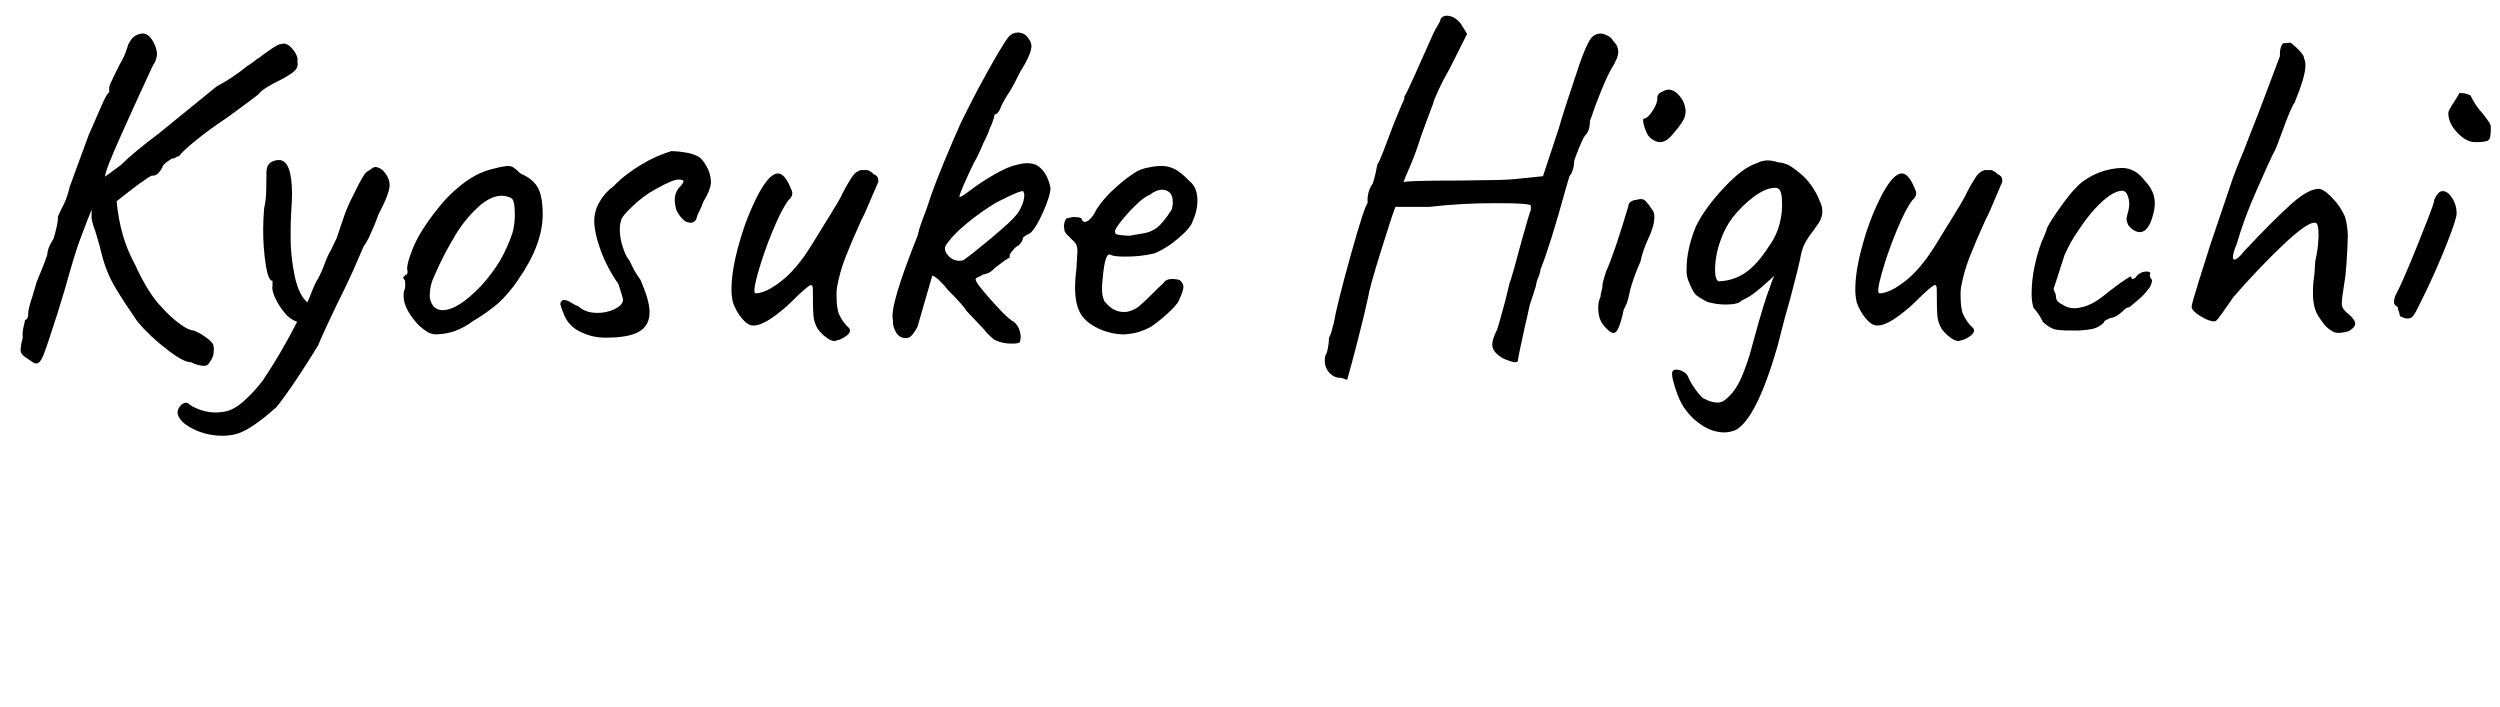 <svg xmlns="http://www.w3.org/2000/svg" xmlns:xlink="http://www.w3.org/1999/xlink" width="1361" height="385" viewBox="0 0 1361 385">
  <defs>
    <clipPath id="Kyosuke-clip-path">
      <path id="Kyosuke_clip" d="M160.85,38.08Q159.2,40,153.64,43q-11.4,5.58-12.92,8.36c-.84.67-2.74,2.11-5.69,4.3s-6.63,4.9-11,8.1q-9.88,6.58-17.09,12.41T97.43,85a3.68,3.68,0,0,0-1.9.76,2.25,2.25,0,0,1-1.89.5,25,25,0,0,0-2.28,1.52,11.62,11.62,0,0,0-2.53,2.28A13.09,13.09,0,0,1,86.42,94a4.34,4.34,0,0,1-3.92,1.64q-4.81,2.53-19,13.92,1.77,19.5,9.87,34.18,7.35,16.22,14.94,23.8a62.46,62.46,0,0,0,10,9.11c3.12,2.2,5.53,3.29,7.21,3.29a28.48,28.48,0,0,1,6.33,3.55c2.7,1.86,4.14,3.37,4.31,4.56a5.42,5.42,0,0,1,.25,2q0,3.79-1.27,5.57a17.28,17.28,0,0,1-1.77,2.66,3.17,3.17,0,0,1-2.53.89,16,16,0,0,1-6.83-2q-4.06.26-13.93-7.59A98.31,98.31,0,0,1,74.9,175.17q-6.84-9.88-11.77-18a66.38,66.38,0,0,1-7.47-17.72q-1-4.56-3.8-13.67a35.87,35.87,0,0,1-2-6.84v-4.81l-3,7.6c-.17.5-1.23,3.29-3.16,8.35s-4.69,14-8.23,26.84l-4,13.16q-5.84,18.22-7.72,23c-1.27,3.2-2.58,4.81-3.93,4.81a5.18,5.18,0,0,1-2.66-1.14c-1.1-.76-1.9-1.31-2.4-1.64a10.66,10.66,0,0,1-2.79-2.28,4.16,4.16,0,0,1-.76-2.54A28.07,28.07,0,0,1,12.37,184a19.54,19.54,0,0,1,.51-6.33,28.26,28.26,0,0,0,.76-3.55c1.17,0,1.77-1.35,1.77-4.05q0-2,2.28-8.86L20,153.39l3-7.34a74.92,74.92,0,0,0,2.79-7.59c0-2.2,1.09-5,3.29-8.36a63.72,63.72,0,0,0,1.77-6.58,28.71,28.71,0,0,0,.76-5.82q.51-1.28,2.78-5.83a39.75,39.75,0,0,0,3.3-9.11,14.7,14.7,0,0,1,.88-2.79c.42-1,.89-2.27,1.39-3.79l8.36-22.79,3.8-8.61q.5-1.26,3.41-7.84t3.93-6.59V47.57c0-.67.92-2.87,2.78-6.58l3-6.08a34.89,34.89,0,0,0,3.17-6.45c.76-2.11,1.22-3.51,1.39-4.18.16-.34.5-.93,1-1.77a11.77,11.77,0,0,1,1.77-2.28,8.93,8.93,0,0,1,5.07-2q3.54,0,6.07,5.07a14.44,14.44,0,0,1,1.77,6.32,11.91,11.91,0,0,1-2.27,6.08q-8.61,18.48-17.35,38T57.18,96.18l8.61-6.33q6.57-6.59,21-17.47l31.14-25.32a101.52,101.52,0,0,0,16.71-11.14,32.27,32.27,0,0,0,4-2.78,14.19,14.19,0,0,1,2.53-1.77c1-.85,3-2.32,6.08-4.43s5-3.08,5.82-2.92c1.85-.84,3.88,0,6.08,2.54s3.12,4.89,2.78,7.09A4.94,4.94,0,0,1,160.85,38.08Z" fill="none"/>
    </clipPath>
    <clipPath id="Kyosuke-clip-path-2">
      <path id="Kyosuke_y_clip" d="M212.11,100.73q0,4.56-6.07,16a107.78,107.78,0,0,1-4.43,10.89,37,37,0,0,1-3.67,6.58l-5.83,13.42q-3.8,8.35-9.36,19.49-6.84,14.19-9.62,21l-3.29,5.31q-12.68,20.25-19.5,28.36-13.92,12.39-21.52,14.43a27,27,0,0,1-7.85,1,35.49,35.49,0,0,1-15.82-3.67q-7.45-3.68-8.48-8.48a5.13,5.13,0,0,1,1.27-3.8,4.2,4.2,0,0,1,3.29-2,2.38,2.38,0,0,1,2,1,23.31,23.31,0,0,0,6,2.91,25.18,25.18,0,0,0,8.48,1.39,31.75,31.75,0,0,0,4.81-.5q5.07-1,10.64-6.08a80,80,0,0,0,10.12-11.14,318.19,318.19,0,0,0,18.48-31.64,14.38,14.38,0,0,1-6.83-4.94,34.15,34.15,0,0,1-5.19-8.23q-1.91-4.31-1.39-6.33v-2.78q-2.28,0-3.67-8.61a126.41,126.41,0,0,1-1.4-20q0-4.31.51-10.89a46.66,46.66,0,0,0,1.14-10c.08-4,.12-6.54.12-7.72v-1a10.31,10.31,0,0,1,.64-4.31,6.05,6.05,0,0,1,2.15-2.27,8.93,8.93,0,0,1,4.05-1q7.08,0,7.09,18.74c0,1.86-.17,5.48-.51,10.88-.17,2.37-.25,5.91-.25,10.64a106.72,106.72,0,0,0,2.28,23.29q2.28,10.13,6.83,13.92l1.52-3.54q2.79-7.35,4.31-9.37a69.91,69.91,0,0,0,4.05-9.37,31.62,31.62,0,0,1,2.78-5.82l3.29-6.84,3.29-9.74a84.15,84.15,0,0,1,5.57-13.29q1-2,3-6a50.44,50.44,0,0,1,3.29-5.7,5.86,5.86,0,0,1,2.79-2.28c1.35-1.18,2.44-1.77,3.29-1.77a8.89,8.89,0,0,1,3.54,1.52Q212.11,96.43,212.11,100.73Z" fill="none"/>
    </clipPath>
    <clipPath id="Kyosuke-clip-path-3">
      <path id="Kyosuke_y_clip-2" data-name="Kyosuke_y_clip" d="M233.12,181a37.5,37.5,0,0,1-5.06-3.8q-8.35-8.87-8.35-16.2a8.83,8.83,0,0,1,.25-2.53,7.44,7.44,0,0,0,.63-3.55c-.09-1.18-.12-1.94-.12-2.28-.68-.67-1-1.14-1-1.39a1,1,0,0,1,.51-.76,2.39,2.39,0,0,0,.76-.89c1,0,1.35-.92,1-2.78q-.51-2,2-9A61.38,61.38,0,0,1,230.09,125a115.89,115.89,0,0,1,8.22-11.39,70.29,70.29,0,0,1,9.75-10.38A58.65,58.65,0,0,1,259,95.42a41.82,41.82,0,0,1,10.63-3.8,35.48,35.48,0,0,1,6.84-1.27,5.79,5.79,0,0,1,3.16.89,24,24,0,0,1,3.67,3.17q6.84,3,9.49,7.72t2.66,14.55q0,16.47-13.42,35.7a71.62,71.62,0,0,1-10.88,12.79,97.92,97.92,0,0,1-13.42,9.49,42.53,42.53,0,0,1-9.75,5.44,32.86,32.86,0,0,1-10,1.9A9.77,9.77,0,0,1,233.12,181ZM272,142.25a84,84,0,0,0,7-15.44,37.3,37.3,0,0,0,1.26-10.38q0-7.59-2-8.61a11.3,11.3,0,0,0-5.07-1.26q-5.56,0-11.64,5.06a68.55,68.55,0,0,0-13.17,15.57,182.94,182.94,0,0,0-11.89,22.91,24.07,24.07,0,0,0-2.54,10.38,9.24,9.24,0,0,0,1.9,6.08,6.41,6.41,0,0,0,5.19,2.28q8.35,0,21.27-13.67A89,89,0,0,0,272,142.25Z" fill="none"/>
    </clipPath>
    <clipPath id="Kyosuke-clip-path-4">
      <path id="Kyosuke_s_clip" d="M315.15,180.23a17.13,17.13,0,0,1-8.36-9.62,35.73,35.73,0,0,1-1.77-5.07,2.44,2.44,0,0,1,1.77-2.27,8.12,8.12,0,0,1,4.18,1.52,19.36,19.36,0,0,0,3.93,2c2.53,2.37,6,3.54,10.38,3.54a20.93,20.93,0,0,0,9.24-2q4.17-2,4.68-4.81c0-.84-.85-3.8-2.53-8.86a80.5,80.5,0,0,1-9.75-18.61q-3.42-9.5-3.42-16.08a20.42,20.42,0,0,1,2.79-9.87,26.43,26.43,0,0,1,7.59-8.61,72.28,72.28,0,0,1,15.32-11.9,69.17,69.17,0,0,1,16.33-7.34A46.34,46.34,0,0,1,373,83a21,21,0,0,1,6.2,1.77c1.85.68,3.63,2.54,5.32,5.57A17.91,17.91,0,0,1,387.05,99q0,4-4.31,11.14a30.39,30.39,0,0,1-2,4.81,13.44,13.44,0,0,0-1.52,3.8,3.44,3.44,0,0,1-3.29,2.53,6.31,6.31,0,0,1-4.43-2.15,15.75,15.75,0,0,1-3.42-5.19,22.18,22.18,0,0,1-.76-5.32,10.8,10.8,0,0,1,2-6.07q2.78-2.79,2.78-3.8c0-.67-.93-1-2.78-1q-3,0-11.65,4.81A57.28,57.28,0,0,0,344,112.63q-4.56,4.31-5.57,6.46a15.73,15.73,0,0,0-1,6.45,30.28,30.28,0,0,0,1.64,9c1.1,3.46,2.24,5.79,3.42,7,.34.68,1.05,2.12,2.15,4.31a42,42,0,0,0,3.93,6.33q5.06,11.38,5.06,17.72,0,7.35-5.7,10.63t-17.84,3.29A30.12,30.12,0,0,1,315.15,180.23Z" fill="none"/>
    </clipPath>
    <clipPath id="Kyosuke-clip-path-5">
      <path id="Kyosuke_u_clip" d="M451,184.53a22.1,22.1,0,0,1-5.7-5.31,16.2,16.2,0,0,1-2.4-6.84q-.39-3.54-.38-14.68c0-1.69-.34-2.53-1-2.53-.51,0-1.69.8-3.55,2.4s-4.14,3.76-6.83,6.46a80.66,80.66,0,0,1-12.16,9.87q-5.56,3.54-9.11,3.29-2.79,0-5.95-3.8a28.19,28.19,0,0,1-4.94-8.86,29.73,29.73,0,0,1-.76-7.09q0-10.63,4.43-25.82A135.14,135.14,0,0,1,413,105.42q6-11,10.51-11,3.79,0,7.09,8.35a5.92,5.92,0,0,1,.76,2.53,4.88,4.88,0,0,1-2,3.54q-3.79,4.82-8.86,17.22a202.88,202.88,0,0,0-8,23c-1.95,7.09-2.32,10.63-1.14,10.63,2.36,0,5.15-.92,8.35-2.78a51.85,51.85,0,0,0,9.62-7.35,75.07,75.07,0,0,0,8.61-10.25q3.79-5.44,9.37-14.81,10.63-16.95,11.64-19.74a84,84,0,0,1,5.45-9.25,8.1,8.1,0,0,1,4.17-2.91h3.55a7.28,7.28,0,0,1,3.54,2.28,3.87,3.87,0,0,1,2.15,1.65,6.08,6.08,0,0,1,.38,2.4l-4.05,9.37-2.27,5.32a46.57,46.57,0,0,1-2.79,5.82q-5.82,12.92-8.86,20.76a88.9,88.9,0,0,0-4.56,16.2,25,25,0,0,0-.25,4.3q0,7.61,1.52,10.64a22,22,0,0,0,4.56,6.58,2.75,2.75,0,0,1,1.26,2q0,1.78-2.91,3.55c-1.94,1.18-3.33,1.77-4.18,1.77Q453.88,186.3,451,184.53Z" fill="none"/>
    </clipPath>
    <clipPath id="Kyosuke-clip-path-6">
      <path id="Kyosuke_k2_clip" d="M551.1,187.06a21.24,21.24,0,0,1-9.62-2,30,30,0,0,1-2.92-2.53A21.79,21.79,0,0,1,535.4,179L526,169.09q-1.26-2.53-9.87-11.14a46.13,46.13,0,0,0-5.19-5.7c-1.61-1.43-2.75-2.15-3.42-2.15L499.45,178a24.63,24.63,0,0,1-3.29,4.81,4.14,4.14,0,0,1-3,1.27,6.13,6.13,0,0,1-5.06-2.66,11.57,11.57,0,0,1-2-7.22q-2-7.34,13.42-45.82A59.35,59.35,0,0,1,502,120.1c1.18-3.12,2-5.35,2.53-6.71q4-12.9,13.93-35.95L523,67.06q4.31-8.85,9.37-18.48,13.41-24.81,17-28.86a6.74,6.74,0,0,1,9.62,0q2.53,3,2.54,5.32,0,4.31-6.33,14.43-2.79,5.82-5.07,9.62a69.34,69.34,0,0,0-4.81,8.1c-1.18,3.38-2.45,5.06-3.79,5.06-.18.85-.47,2-.89,3.29a25.71,25.71,0,0,1-1.65,4,38.71,38.71,0,0,1-2.53,6.08,47.34,47.34,0,0,0-2.28,5.06c-.34.68-.8,1.69-1.39,3a50,50,0,0,1-2.66,5.06q-7.08,14.7-7.85,18.23a.23.23,0,0,0,.26.26,5.23,5.23,0,0,0,2-1c1-.67,1.86-1.26,2.53-1.77A119.52,119.52,0,0,1,541,95.16c5.23-3,9.28-4.81,12.15-5.31a21,21,0,0,1,6.08-1,12.43,12.43,0,0,1,5.06,1q5.82,3.54,7.6,12.4,0,4.06-3.93,13t-7.21,11.77a14.81,14.81,0,0,0-2.66,1.4,10.21,10.21,0,0,0-1.14.88,5.59,5.59,0,0,1-1,2.66,6,6,0,0,1-2.79,2.41c-2.37,2.36-3.54,4-3.54,4.8v1.27c-.51,0-1.57.59-3.17,1.77L542,145.54c-1.86,1.86-3.33,3-4.43,3.3s-2,.59-2.66.75a6.27,6.27,0,0,1-2.15,1.14c-1.1.43-1.64.89-1.64,1.4q0,1.77,8.22,11t11.27,11.27a8.22,8.22,0,0,1,3.8,3.92,12.06,12.06,0,0,1,1.26,5.19,9,9,0,0,1-.5,2.78C554.64,186.81,553.29,187.06,551.1,187.06Zm-11.27-57.59q10.75-9,13.29-12.28a16.65,16.65,0,0,0,3-4.94,15.11,15.11,0,0,0,1.52-6,4.48,4.48,0,0,0-.51-2q-.51-1.26-14.43,5.82a125.69,125.69,0,0,0-16.2,11.39q-8.35,6.84-11.9,12.66-.76,2.53,1.77,5.19a7.84,7.84,0,0,0,5.82,2.66,4.76,4.76,0,0,0,2.54-.51Q529.06,138.46,539.83,129.47Z" fill="none"/>
    </clipPath>
    <clipPath id="Kyosuke-clip-path-7">
      <path id="Kyosuke_e_clip" d="M588.56,171.24q-3.28-5.19-3.29-14.56a86.44,86.44,0,0,1,.76-10.63l.51-9.11a9.85,9.85,0,0,0-.51-3.55,7.91,7.91,0,0,0-2.28-2.78l-2.53-2.53c-1.35-1.35-1.94-2.45-1.77-3.29l-.26-1.27a8.32,8.32,0,0,1,.64-3.29c.42-1,.88-1.52,1.39-1.52a7.65,7.65,0,0,0,2-.38,4.37,4.37,0,0,1,2.27-.13c2.37,0,3.55.51,3.55,1.52q1,2,3.42.38c1.6-1.09,3.16-3.25,4.68-6.45a58,58,0,0,1,10.51-11.78,69.93,69.93,0,0,1,11.52-8.73,22.09,22.09,0,0,1,5.82-1.9,33.8,33.8,0,0,1,7.09-.89,15.36,15.36,0,0,1,8,2,32.15,32.15,0,0,1,7,5.82q4.82,3.55,4.81,11.14a26.15,26.15,0,0,1-2.53,10.89q-1,3.8-8,9.62a48.17,48.17,0,0,1-12.79,8.1,67.12,67.12,0,0,1-16.2,1.77c-4.05,0-6.67-.33-7.85-1q-3-1.77-4.3,13.67a35.4,35.4,0,0,0-.26,4.81,15.37,15.37,0,0,0,1.27,6.84q.25.25,1.77,1.89a13,13,0,0,0,3.8,2.79,10.61,10.61,0,0,0,4.81,1.14,9.75,9.75,0,0,0,3.54-.51,13.68,13.68,0,0,0,5.32-2.91q2.53-2.15,7.09-6.71c2.7-2.7,4.64-4.55,5.82-5.57q1.26-2.28,5.07-2.28a21.26,21.26,0,0,1,3.54.51,4.92,4.92,0,0,1,2.28,3.8c0,1.35-.85,3.88-2.53,7.59-.85,1.69-2.91,4-6.21,7a79.66,79.66,0,0,1-8.73,7,32.39,32.39,0,0,1-15.7,4.3A33.55,33.55,0,0,1,600,179.72Q591.85,176.44,588.56,171.24Zm33.67-44.18a16,16,0,0,0,8-3.41c2.11-1.78,4.59-4.85,7.47-9.24a11.62,11.62,0,0,0,.76-4.06q0-3.8-1.52-5.31a5.61,5.61,0,0,0-4-1.77c-2.37,0-4.81,1-7.35,3q-2.53.77-7.46,5.57a85.4,85.4,0,0,0-8.49,9.5Q606,126,607.3,126.81c-.34.51.5.89,2.53,1.14a42.7,42.7,0,0,0,5.06.38C616.58,128,619,127.57,622.23,127.06Z" fill="none"/>
    </clipPath>
    <clipPath id="Kyosuke-clip-path-8">
      <path id="Kyosuke_h_clip" d="M731.34,206.05a10.27,10.27,0,0,0-3.29-.51,8.56,8.56,0,0,1-4.93-3.29,9.42,9.42,0,0,1-1.9-5.82,11.91,11.91,0,0,1,.25-2.78c.51-.51,1-1.82,1.39-3.93a29.55,29.55,0,0,0,.64-5.69,21.8,21.8,0,0,0,1.26-3.17c.34-1.09.76-2.66,1.27-4.68q2-11.15,9.36-37.47t9.12-28.1v-2.79a17.21,17.21,0,0,1,.5-3,13.86,13.86,0,0,1,2.28-4.82A60.4,60.4,0,0,0,748.94,94c.42-1.94.71-3.42.88-4.44q1-1.26,3.42-7.59l3.17-8.35q1.77-4.82,4.43-11.27t3.67-8.48V52.63a33.44,33.44,0,0,0,2.66-5.19q2.15-4.68,3.67-8,1.77-4,9.36-21A36.14,36.14,0,0,1,782.61,14c1.1-1.77,1.64-3,1.64-3.67a3.75,3.75,0,0,1,3.55-1.77,8.28,8.28,0,0,1,4.68,1.65,11,11,0,0,1,3.67,4.17l2.54,4.06-9.12,18.22q-3.8,6.59-6.58,12.66c-1.86,4-2.79,6.42-2.79,7.09q-1,2.53-3.92,10.38T771.6,80.23q-1.27,3.8-3,8c-1.18,2.79-2,4.77-2.53,6a32.44,32.44,0,0,0-2,5.06q0-1,30.38-1,4.82,0,17.09-.25a150.52,150.52,0,0,0,15.32-.76L840,95.92l8.61-26.07Q851.08,61,859.7,35.42q3.79-10.89,6.07-14a6.71,6.71,0,0,1,5.57-3.17A9.55,9.55,0,0,1,875,19.34a6,6,0,0,1,3.17,2.91A8.22,8.22,0,0,1,881,28.08q0,3.54-4.05,9.87-3,5.31-8.6,20-2.28,6.84-2.79,7.85c0,3.54-.85,6.16-2.53,7.85-.68.67-1.86,3.08-3.54,7.21s-2.54,6.54-2.54,7.22a14.72,14.72,0,0,1-.76,4.43,8.43,8.43,0,0,1-1.77,3.41L852.61,102q-8.86,32.16-13.92,44.56a15.79,15.79,0,0,1-1.27,4.55,15.57,15.57,0,0,0-1.27,4.56c-.34,1.18-1.1,3.55-2.27,7.09a34.34,34.34,0,0,0-1.78,6.33q-.51,2.79-2,8.86-3.8,17.2-3.8,18.73a2.07,2.07,0,0,1-1.52.51,10.63,10.63,0,0,1-3.16-.76,32.16,32.16,0,0,1-3.17-1.26q-6.07-3.3-6.07-7.6c0-1.86.76-4.3,2.27-7.34q.76-1.26,4.82-16.46l2.27-9.36q1.53-4,6.84-24.06,4.31-15.43,4.81-15.94v-2.54q-.76-1.26-18.48-1.26a306.45,306.45,0,0,0-36.71,2H759.7q-1.28,2.79-7.72,23.42T744.76,162q-1.77,8.35-5.57,23.17t-5.82,21.64A18.64,18.64,0,0,0,731.34,206.05Z" fill="none"/>
    </clipPath>
    <clipPath id="Kyosuke-clip-path-9">
      <path id="Kyosuke_i_clip" d="M870.07,167.57a13.41,13.41,0,0,1,1.27-6.08,11.24,11.24,0,0,1,.51-3,11.74,11.74,0,0,0,.5-2.28q-.26-1.52,2-8.36,4.56-10.12,12.15-35.69a2.79,2.79,0,0,1,1-2.16,5.72,5.72,0,0,1,3-1.14,14.37,14.37,0,0,1,2.79-.5,3.63,3.63,0,0,1,2.65,1.14,29.74,29.74,0,0,1,3.17,4.18,6.19,6.19,0,0,1,1.52,4.55q0,4.81-3.29,11.65a59,59,0,0,0-4.31,12.66,110.81,110.81,0,0,0-4.81,12.66c-.34,1-.84,3-1.52,6.07a22.85,22.85,0,0,1-2.78,7.34,53.9,53.9,0,0,1-2.79,9.88c-.84,1.86-1.77,2.78-2.78,2.78-1.18,0-2.79-1.18-4.81-3.54Q870.07,174.15,870.07,167.57Zm25.07-98.74c-.85-2.86-.85-4.3,0-4.3q2-.24,4.68-4.43t2.41-7a2.86,2.86,0,0,1,.76-1.9,3.36,3.36,0,0,1,1.77-1.14,7,7,0,0,1,3.54-1.27q4.31,0,7.85,6.08a14.29,14.29,0,0,1,1.52,5.82,10,10,0,0,1-1.27,4.69,35.9,35.9,0,0,1-4.55,6.2q-4.3,5.82-8.1,5.82-2.54,0-5.57-2.53C897,73.73,896,71.71,895.14,68.83Z" fill="none"/>
    </clipPath>
    <clipPath id="Kyosuke-clip-path-10">
      <path id="Kyosuke_g_clip" d="M992.1,115.16a12.13,12.13,0,0,1-3,7.6,46,46,0,0,1-2.78,3.92,43,43,0,0,0-3.55,5.45,23.55,23.55,0,0,0-2.28,6.33q-1,5.82-6.07,24.81l-2.79,9.87-4.05,15.7q-11.38,39.24-22.78,45.31a17.53,17.53,0,0,1-6.33,1.27,22,22,0,0,1-11.52-3.67,34,34,0,0,1-10.25-10q-2.53-3.56-4.94-11.27t-.89-8.73a2.47,2.47,0,0,1,1.78-.51,7.81,7.81,0,0,1,3.79,1.14,5.09,5.09,0,0,1,2.53,2.66,33.39,33.39,0,0,0,4.31,7.34c2.19,3,3.8,4.64,4.81,4.81a16,16,0,0,0,6.83,2,7.11,7.11,0,0,0,4.31-1.52,29.29,29.29,0,0,0,7-8.48q2.91-5.21,6.46-16.59l2-7.34q6.07-22.28,8.86-28.86A34.94,34.94,0,0,1,966,150.1l-4.55,4.05q-3,2.79-6.33,5.32a31.71,31.71,0,0,1-6.84,4.05c-1.18,1.52-4.14,2.28-8.86,2.28a35.2,35.2,0,0,1-10.13-1.52c-3.54-1.86-5.74-3.29-6.58-4.31s-2-3.37-3.54-7.08a14.79,14.79,0,0,1-1-6.33q0-10.89,5.07-23.29,4.8-9.88,15.19-21t18-13.42A12.63,12.63,0,0,1,962,87.32a18.58,18.58,0,0,1,5.83,1,18,18,0,0,1,6.33,1.77,58.47,58.47,0,0,1,7.59,5.82,38,38,0,0,1,8.86,13.42A13.08,13.08,0,0,1,992.1,115.16Zm-23.29,6.71a39.73,39.73,0,0,0,1.26-13.29,13.2,13.2,0,0,0-1-4.93,2.88,2.88,0,0,0-2.78-1.4q-4.81,0-11.14,4.56A62,62,0,0,0,943,118.71a45.45,45.45,0,0,0-6.33,12.15,48.09,48.09,0,0,0-3,15.95q0,5.56,2,6.33A26.9,26.9,0,0,0,950,148.58q6.45-4.31,12.78-14.17A36.74,36.74,0,0,0,968.81,121.87Z" fill="none"/>
    </clipPath>
    <clipPath id="Kyosuke-clip-path-11">
      <path id="Kyosuke_u2_clip" d="M1062.86,184.53a22.1,22.1,0,0,1-5.7-5.31,16.2,16.2,0,0,1-2.4-6.84q-.39-3.54-.38-14.68c0-1.69-.34-2.53-1-2.53-.51,0-1.69.8-3.55,2.4s-4.14,3.76-6.83,6.46a80.66,80.66,0,0,1-12.16,9.87q-5.57,3.54-9.11,3.29-2.79,0-6-3.8a28.19,28.19,0,0,1-4.94-8.86,29.73,29.73,0,0,1-.76-7.09q0-10.63,4.43-25.82a135.14,135.14,0,0,1,10.38-26.2q6-11,10.51-11,3.79,0,7.09,8.35a5.92,5.92,0,0,1,.76,2.53,4.88,4.88,0,0,1-2,3.54q-3.8,4.82-8.86,17.22a202.88,202.88,0,0,0-8,23c-2,7.09-2.32,10.63-1.14,10.63,2.36,0,5.14-.92,8.35-2.78a52.18,52.18,0,0,0,9.62-7.35,75.07,75.07,0,0,0,8.61-10.25q3.79-5.44,9.37-14.81,10.63-16.95,11.64-19.74a84,84,0,0,1,5.45-9.25,8.06,8.06,0,0,1,4.17-2.91H1084a7.28,7.28,0,0,1,3.54,2.28,3.87,3.87,0,0,1,2.15,1.65,6.08,6.08,0,0,1,.38,2.4l-4,9.37-2.27,5.32a46.57,46.57,0,0,1-2.79,5.82q-5.82,12.92-8.86,20.76a88.11,88.11,0,0,0-4.56,16.2,25,25,0,0,0-.25,4.3q0,7.61,1.52,10.64a22,22,0,0,0,4.56,6.58,2.75,2.75,0,0,1,1.26,2q0,1.78-2.91,3.55c-1.94,1.18-3.34,1.77-4.18,1.77Q1065.77,186.3,1062.86,184.53Z" fill="none"/>
    </clipPath>
    <clipPath id="Kyosuke-clip-path-12">
      <path id="Kyosuke_c_clip" d="M1117.92,179.09a18,18,0,0,1-5.82-3.92,29.45,29.45,0,0,0-5.07-7.6,26.1,26.1,0,0,1-1-8.35,69.8,69.8,0,0,1,1.52-13.8,87.37,87.37,0,0,1,4-14,37.48,37.48,0,0,0,1.65-3.8c.42-1.18.71-1.94.88-2.28q0-1.77,6.46-11t10.25-12.79a24.37,24.37,0,0,1,5.45-4.3,35.83,35.83,0,0,1,6.45-3.29,37.58,37.58,0,0,1,12.41-2.53q7.33,0,12.4,6.83,5.57,5.58,5.57,12.41a23,23,0,0,1-.76,5.57q-2.53,10.13-7.34,10.12c-2.2,0-4.3-1.26-6.33-3.79a12,12,0,0,1-1-3.3,24.68,24.68,0,0,1,1-4.3,21.12,21.12,0,0,0,.51-3.54,12.91,12.91,0,0,0-1-5.32c-.67-1.52-1.6-2.28-2.78-2.28q-5.84,0-15.19,10.13a99.89,99.89,0,0,0-8.48,11.14,77.65,77.65,0,0,0-7.72,13.67q-2.54,7.59-4,12.4c-1,3.21-1.69,5.24-2,6.08a4.9,4.9,0,0,0,.63,1.77,5,5,0,0,1,.64,2,4.5,4.5,0,0,0,.76,2.78,7.68,7.68,0,0,0,2.78,2,10.89,10.89,0,0,0,6.58,2,22.29,22.29,0,0,0,9.37-2.53q3.28-1.51,9.37-6.58l6.07-4.56c1.18-.84,2.24-1.56,3.17-2.15s1.64-1,2.15-1.27.76-.21.76.13c0,.68.25,1,.76,1a2.77,2.77,0,0,0,1.77-1,7,7,0,0,1,5.82-3c1.35,0,2,.26,2,.76l-.25,1.27a3.65,3.65,0,0,0,1.26,2.53A7.89,7.89,0,0,1,1171,155a7.45,7.45,0,0,1-1.65,2.66,29.22,29.22,0,0,1-5.19,5.44q-3.67,3.17-4.93,4.18h-.26q-1.26,0-3.54,2.28c-2.53,2.36-4.73,3.54-6.58,3.54l-2.28,1.14c-.85.42-1.27.89-1.27,1.39a12.81,12.81,0,0,1-6.07,3.42,49,49,0,0,1-10.89.88Q1120.46,180,1117.92,179.09Z" fill="none"/>
    </clipPath>
    <clipPath id="Kyosuke-clip-path-13">
      <path id="Kyosuke_h2_clip" d="M1273.11,181.24a7,7,0,0,1-3.42-.89,19.25,19.25,0,0,1-4.17-3.41q-.76-1-2.66-3.67a18.46,18.46,0,0,1-2.79-5.83,30.16,30.16,0,0,1-.88-8q0-3.54.25-6.08c.17-1.68.34-3,.51-4l.5-7.34a64.11,64.11,0,0,0,1.77-13.92q0-6.84-1.77-6.84-3.79-.76-16.71,11.27a392.57,392.57,0,0,0-28.1,29.49l-4.56,6.58q-.51.76-2.53,3.55c-1.35,1.86-2.28,2.78-2.78,2.78-1.86.17-4.39-.71-7.6-2.66s-4.89-3.67-5.06-5.19q0-1.51,3.92-14.05t6.21-19.62l11.14-32.91q2-6.33,7.34-19l4.81-12.4,3-7.6,11.64-30.88v-1c0-2.86.59-4.89,1.77-6.07l3.55-.25c0-.34.67,0,2,1.13a34.05,34.05,0,0,1,3.93,3.8c1.26,1.44,1.9,2.58,1.9,3.42a10.3,10.3,0,0,1,.76,4.05q0,5.82-5.83,20-2.28,3.3-6.83,16-2.54,7.09-3.8,9.87-3,5.58-10.51,22.92a224.65,224.65,0,0,0-10.5,28.48c-1.36,3.2-2,5.57-2,7.08,0,.85.25,1.27.76,1.27q1.77,0,5.57-4.81,15.94-17,25.57-25.57t15.44-8.1c2,.51,4.52,2.4,7.47,5.7a32.16,32.16,0,0,1,6.21,9.49,39.69,39.69,0,0,1,1.51,10.38q0,4.3-.76,15.7l-.5,5.82q-2,12.66-2,14.68a6.34,6.34,0,0,0,.64,3.29,14.14,14.14,0,0,0,2.65,2.79q4,3.28,4,5.57,0,2-3.54,4A19.74,19.74,0,0,1,1273.11,181.24Z" fill="none"/>
    </clipPath>
    <clipPath id="Kyosuke-clip-path-14">
      <path id="Kyosuke_i_clip-2" data-name="Kyosuke_i_clip" d="M1308.3,172.89c-.85-.34-1.44-.59-1.77-.76a10.21,10.21,0,0,0-.64-2.66,11,11,0,0,1-.63-2.41c-1.35-.67-2-1.52-2-2.53A12,12,0,0,1,1304,161q3.29-5.82,11.64-26.46T1325,110.1a5.92,5.92,0,0,1,.76-2.53,9.33,9.33,0,0,1,1.77-2.53,3.15,3.15,0,0,1,2.28-1q2.78,0,5.19,3.79a15.34,15.34,0,0,1,2.4,8.36q0,3-5.69,17.34t-12.79,28.73c-.67,1.36-1.64,3.29-2.91,5.83s-2.24,4-2.91,4.55a4.54,4.54,0,0,1-2.78.76A5.73,5.73,0,0,1,1308.3,172.89Zm29.49-100.64q-4.93-5.18-4.93-10.76,0-1.26,3-5.82c2-3,3-4.72,3-5.06a15.73,15.73,0,0,1,3,.25,16.48,16.48,0,0,1,3,1,40.43,40.43,0,0,0,7.09,10.38c1,1.36,1.94,2.62,2.78,3.8a5.63,5.63,0,0,1,1.27,3,29,29,0,0,1-.38,5.82,2.76,2.76,0,0,1-2,2,24.79,24.79,0,0,1-6.2.5Q1342.73,77.44,1337.79,72.25Z" fill="none"/>
    </clipPath>
  </defs>
  <title>Kyosuke_name</title>
  <g id="Kyosuke_name">
    <g id="Kyosuke_k_mask">
      <g clip-path="url(#Kyosuke-clip-path)">
        <path id="Kyosuke_k" d="M83.5,8.5l-72,197c3.25-72.95,62.3-132,156-183l-115,86c10.08,45.93,31.89,78.05,70,91" fill="none" stroke="#000" stroke-width="24"/>
      </g>
    </g>
    <g id="Kyosuke_y_mask">
      <g clip-path="url(#Kyosuke-clip-path-2)">
        <path id="Kyosuke_y" d="M150,79c-2.07,52.44,1.6,90.69,19,95l46-92C172.09,190.56,130.51,256.17,92,223" fill="none" stroke="#000" stroke-width="21"/>
      </g>
    </g>
    <g id="Kyosuke_y_mask-2" data-name="Kyosuke_y_mask">
      <g clip-path="url(#Kyosuke-clip-path-3)">
        <path id="Kyosuke_y-2" data-name="Kyosuke_y" d="M291.5,113.5c-5.31-11.48-12.57-17-22-16-16,9.36-30.82,25.92-44,52,0,15.79,5.15,25.2,18,25C265.63,167.4,281.25,146.25,291.5,113.5Z" fill="none" stroke="#000" stroke-width="23"/>
      </g>
    </g>
    <g id="Kyosuke_s_mask">
      <g clip-path="url(#Kyosuke-clip-path-4)">
        <path id="Kyosuke_s" d="M372.5,123.5l7-31c-13.72-6.4-31.76,3.3-53,25l21,51c-4.22,9.46-12.85,12-25,9l-23-17" fill="none" stroke="#000" stroke-width="22"/>
      </g>
    </g>
    <g id="Kyosuke_u_mask">
      <g clip-path="url(#Kyosuke-clip-path-5)">
        <path id="Kyosuke_u" d="M430,90c-20,36.32-34,68.1-20,79,28.47-9.43,49-43.87,68-83-29,47.21-38.54,84-15,103" fill="none" stroke="#000" stroke-width="20"/>
      </g>
    </g>
    <g id="Kyosuke_k2_mask">
      <g clip-path="url(#Kyosuke-clip-path-6)">
        <path id="Kyosuke_k2" d="M563,11c-35.58,61.17-63.77,120.47-77,176,15.12-52.36,40.2-84.22,77-92,1.74,30.13-24.81,64.41-56.5,44.5L559,190" fill="none" stroke="#000" stroke-width="23"/>
      </g>
    </g>
    <g id="Kyosuke_e_mask">
      <g clip-path="url(#Kyosuke-clip-path-7)">
        <path id="Kyosuke_e" d="M575.5,117.5c15.83,8.88,31.53,15.74,47,19,13.83-8,23.14-16.83,26-27-4.52-11-11.1-14.79-19-14-26,19-47.23,39.79-34,74,16.83,14.68,36.09.25,56-22" fill="none" stroke="#000" stroke-width="21"/>
      </g>
    </g>
    <g id="Kyosuke_h_mask">
      <g clip-path="url(#Kyosuke-clip-path-8)">
        <path id="Kyosuke_h" d="M798.5,3.5q-49.5,96.5-77,207l33-107c26.68,2.64,56,1.89,87-1l39-88c-14.18,30.66-16.65,9.39-66,196" fill="none" stroke="#000" stroke-width="21"/>
      </g>
    </g>
    <g id="Kyosuke_i_mask">
      <g clip-path="url(#Kyosuke-clip-path-9)">
        <path id="Kyosuke_i1" d="M900.5,103.5c-13.54,25.78-24.37,52.75-30,82" fill="none" stroke="#000" stroke-width="22"/>
        <path id="Kyosuke_i2" d="M917.5,44.5a105.91,105.91,0,0,1-23,38" fill="none" stroke="#000" stroke-width="24"/>
      </g>
    </g>
    <g id="Kyosuke_g_clip-2" data-name="Kyosuke_g_clip">
      <g clip-path="url(#Kyosuke-clip-path-10)">
        <path id="Kyosuke_g" d="M981,113c-.54-11.68-9.13-17.11-21-20-24.06,11.76-29.73,34.26-35,57,3.19,6.27,7.31,10.9,14,11,17-8.55,33.45-28.53,47.5-61.5-11.88,46.2-25.45,95.14-43,127-13.56,2.91-25.71-8.32-37-28" fill="none" stroke="#000" stroke-width="22"/>
      </g>
    </g>
    <g id="Kyosuke_u2_clip-2" data-name="Kyosuke_u2_clip">
      <g clip-path="url(#Kyosuke-clip-path-11)">
        <path id="Kyosuke_u2" d="M1043,95c-18.45,26.89-29.09,52.22-22,74,22.51-8.68,46.68-42.67,71-79-31.58,43.13-39.83,76.72-18,98" fill="none" stroke="#000" stroke-width="21"/>
      </g>
    </g>
    <g id="Kyosuke_c_clip-2" data-name="Kyosuke_c_clip">
      <g clip-path="url(#Kyosuke-clip-path-12)">
        <path id="Kyosuke_c" d="M1162.5,127.5c3.3-10.49,3.66-20.54,0-30-27.64-.13-43.91,25.35-53,67,8.94,6,17.55,11.1,24,10,14.14-4,30-16.7,46-30" fill="none" stroke="#000" stroke-width="20"/>
      </g>
    </g>
    <g id="Kyosuke_h2_mask">
      <g clip-path="url(#Kyosuke-clip-path-13)">
        <path id="Kyosuke_h2" d="M1251,19c-10.65,39.42-32.37,98.52-56,161,20.41-32.19,44.43-54.19,71-69-.37,45.14,5.31,66.07,14,75" fill="none" stroke="#000" stroke-width="25"/>
      </g>
    </g>
    <g id="Kyosuke_i_mask-2" data-name="Kyosuke_i_mask">
      <g clip-path="url(#Kyosuke-clip-path-14)">
        <path id="Kyosuke_i3" d="M1337.5,102.5c-9.6,31.53-20.4,57.77-33,76" fill="none" stroke="#000" stroke-width="22"/>
        <path id="Kyosuke_i4" d="M1328.5,46.5c10.59,10.12,19.72,20.91,26,33" fill="none" stroke="#000" stroke-width="23"/>
      </g>
    </g>
  </g>
</svg>
